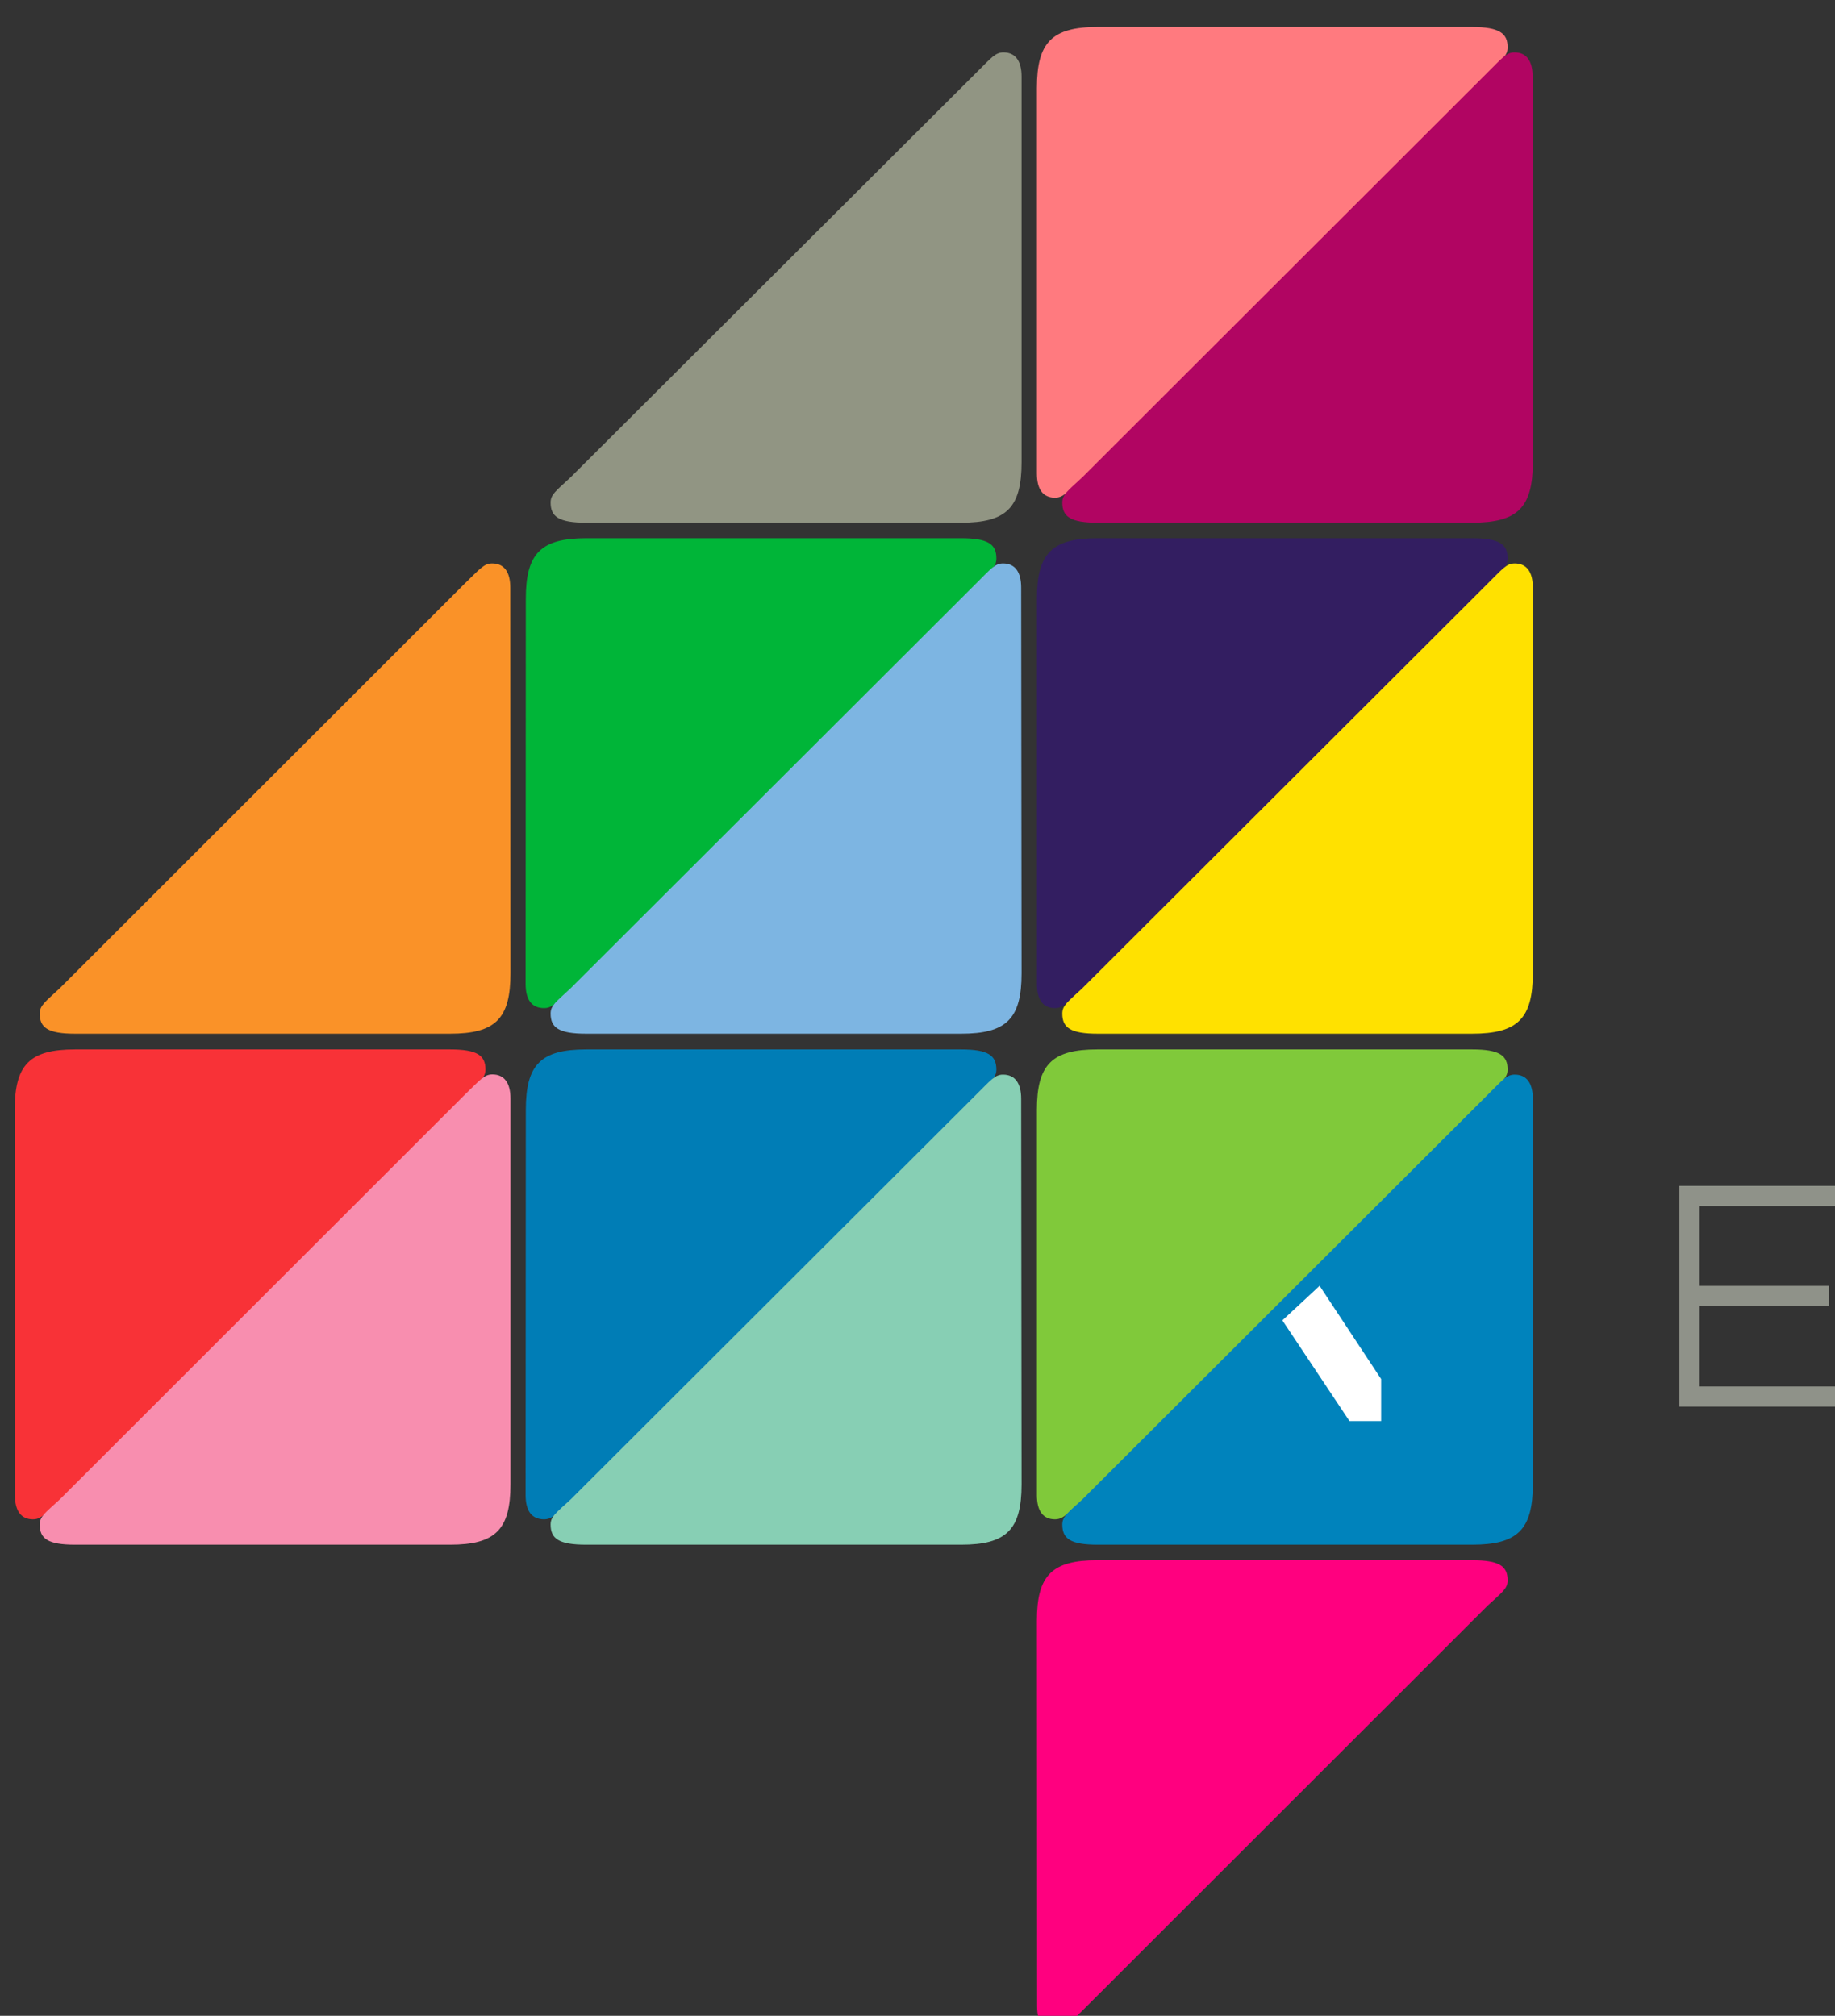 <svg xmlns="http://www.w3.org/2000/svg" width="91.017" height="100" xmlns:xlink="http://www.w3.org/1999/xlink"><rect width="100%" height="100%" fill="#333333" stroke="none"/><defs><linearGradient id="a"><stop offset="0" stop-color="#2e363d"/><stop offset="1" stop-color="#3b484e"/></linearGradient><linearGradient x1="-393.078" x2="1868.545" y1="2019.996" y2="3603.132" xlink:href="#a" gradientUnits="userSpaceOnUse"/><linearGradient x1="-393.078" x2="1868.545" y1="2019.996" y2="3603.132" xlink:href="#a" gradientUnits="userSpaceOnUse" gradientTransform="translate(5300.479 -944.338)"/></defs><g><g><g><g><g><g><path fill="#fa9228" d="M25.32 48.28c0 2.26-.75 3-3 3H3.73c-1.36 0-1.76-.3-1.76-1 0-.4.26-.57 1-1.26l20.08-20.07c.75-.72.95-1 1.36-1 .6 0 .9.43.9 1.2z"/><path fill="#80c93a" d="M51.43 55.06c0-2.26.75-3 3-3h18.58c1.37 0 1.77.3 1.77 1 0 .2-.07.36-.25.56-.16.17.35 1.37 0 1.7L54.94 75.13c-.2.2-1.75-.26-1.75-.26-.38.36-.57.5-.86.5-.6 0-.9-.42-.9-1.2z"/><path fill="#0083bc" d="M76.03 73.63c0 2.26-.76 3-3.02 3H54.45c-1.36 0-1.76-.3-1.76-1 0-.4.26-.57 1-1.25l20.1-20.07c.73-.72.93-1 1.34-1 .6 0 .9.43.9 1.2z"/><path fill="#919583" d="M50.67 22.93c0 2.26-.75 3-3 3H29.08c-1.37 0-1.77-.3-1.77-1 0-.4.26-.57 1-1.26L48.43 3.6c.73-.72.93-1 1.34-1 .6 0 .9.43.9 1.2z"/><path fill="#f83237" d="M.73 55.06c0-2.26.75-3 3-3h18.58c1.37 0 1.77.3 1.77 1 0 .2-.07.36-.26.56-.14.17.36 1.37.02 1.7L4.24 75.13c-.2.2-1.76-.26-1.76-.26-.36.36-.55.5-.84.5-.6 0-.9-.42-.9-1.2z"/><path fill="#007db6" d="M26.08 55.06c0-2.26.75-3 3-3h18.58c1.36 0 1.76.3 1.76 1 0 .2-.07.36-.26.56-.15.17.35 1.37 0 1.7L29.6 75.13c-.2.2-1.76-.26-1.76-.26-.37.36-.56.5-.85.5-.62 0-.92-.42-.92-1.2z"/><path fill="#ff007f" d="M51.43 80.4c0-2.26.75-3 3-3h18.58c1.37 0 1.77.3 1.77 1 0 .4-.25.57-1 1.26L53.7 99.73c-.76.72-.96 1-1.36 1-.6 0-.9-.43-.9-1.2z"/><path fill="#331e61" d="M51.43 29.7c0-2.25.75-3 3-3h18.58c1.37 0 1.77.3 1.77 1 0 .22-.07.37-.25.57-.16.17.35 1.37 0 1.7L54.94 49.78c-.2.2-1.75-.27-1.75-.27-.38.36-.57.5-.86.5-.6 0-.9-.42-.9-1.2z"/><path fill="#00b538" d="M26.08 29.7c0-2.25.75-3 3-3h18.58c1.36 0 1.76.3 1.76 1 0 .22-.07.37-.26.57-.15.17.35 1.37 0 1.7L29.6 49.78c-.2.2-1.76-.27-1.76-.27-.37.36-.56.5-.85.5-.62 0-.92-.42-.92-1.2z"/><path fill="#ff7a7f" d="M51.43 4.36c0-2.26.75-3.02 3-3.02h18.58c1.37 0 1.77.32 1.77 1 0 .23-.07.38-.25.57-.16.2.35 1.4 0 1.7L54.94 24.45c-.2.2-1.75-.26-1.75-.26-.38.36-.57.5-.86.5-.6 0-.9-.42-.9-1.2z"/><path fill="#7db5e2" d="M50.67 48.28c0 2.26-.75 3-3 3H29.08c-1.37 0-1.77-.3-1.77-1 0-.4.26-.57 1-1.26l20.1-20.07c.73-.72.93-1 1.34-1 .6 0 .9.43.9 1.2z"/><path fill="#ffe100" d="M76.03 48.28c0 2.26-.76 3-3.02 3H54.45c-1.36 0-1.76-.3-1.76-1 0-.4.26-.57 1-1.26l20.1-20.07c.73-.72.93-1 1.34-1 .6 0 .9.43.9 1.2z"/><path fill="#b10562" d="M76.03 22.93c0 2.26-.76 3-3.02 3H54.45c-1.36 0-1.76-.3-1.76-1 0-.4.26-.57 1-1.26L73.78 3.6c.73-.72.93-1 1.34-1 .6 0 .9.43.9 1.2z"/><path fill="#87cfb4" d="M50.67 73.63c0 2.26-.75 3-3 3H29.08c-1.37 0-1.77-.3-1.77-1 0-.4.26-.57 1-1.25l20.1-20.07c.73-.72.93-1 1.34-1 .6 0 .9.43.9 1.2z"/><path fill="#f88eaf" d="M25.32 73.63c0 2.26-.75 3-3 3H3.73c-1.36 0-1.76-.3-1.76-1 0-.4.26-.57 1-1.25L23.06 54.3c.75-.72.95-1 1.36-1 .6 0 .9.43.9 1.2z"/><path fill="none" stroke="#fff" stroke-width="2.25.5" d="M7.5 70.37v-10.8h1.1l3.67 5.53h1l3.68-5.52h1.1v10.8"/><path fill="none" stroke="#fff" stroke-width="2.25.5" d="M33.6 64.6c0 6.7 9.58 6.58 9.58 0 0-7.24-9.57-7.3-9.57 0z"/><path fill="none" stroke="#fff" stroke-width="2.25.5" d="M59.96 70.37V59.33h4.52c4.15 0 4.2 5.27.15 5.27h-4.67"/><path fill="#fff" stroke="#fff" stroke-width="0.25" d="M63.77 65.52l1.66-1.54 2.95 4.47v1.92H67z"/><g stroke="#8f9289"><path fill="none" d="M91.1 69.28h-7.3v-9.95h7.3m-.38 4.96h-6.9"/></g></g></g></g></g></g></g></svg>